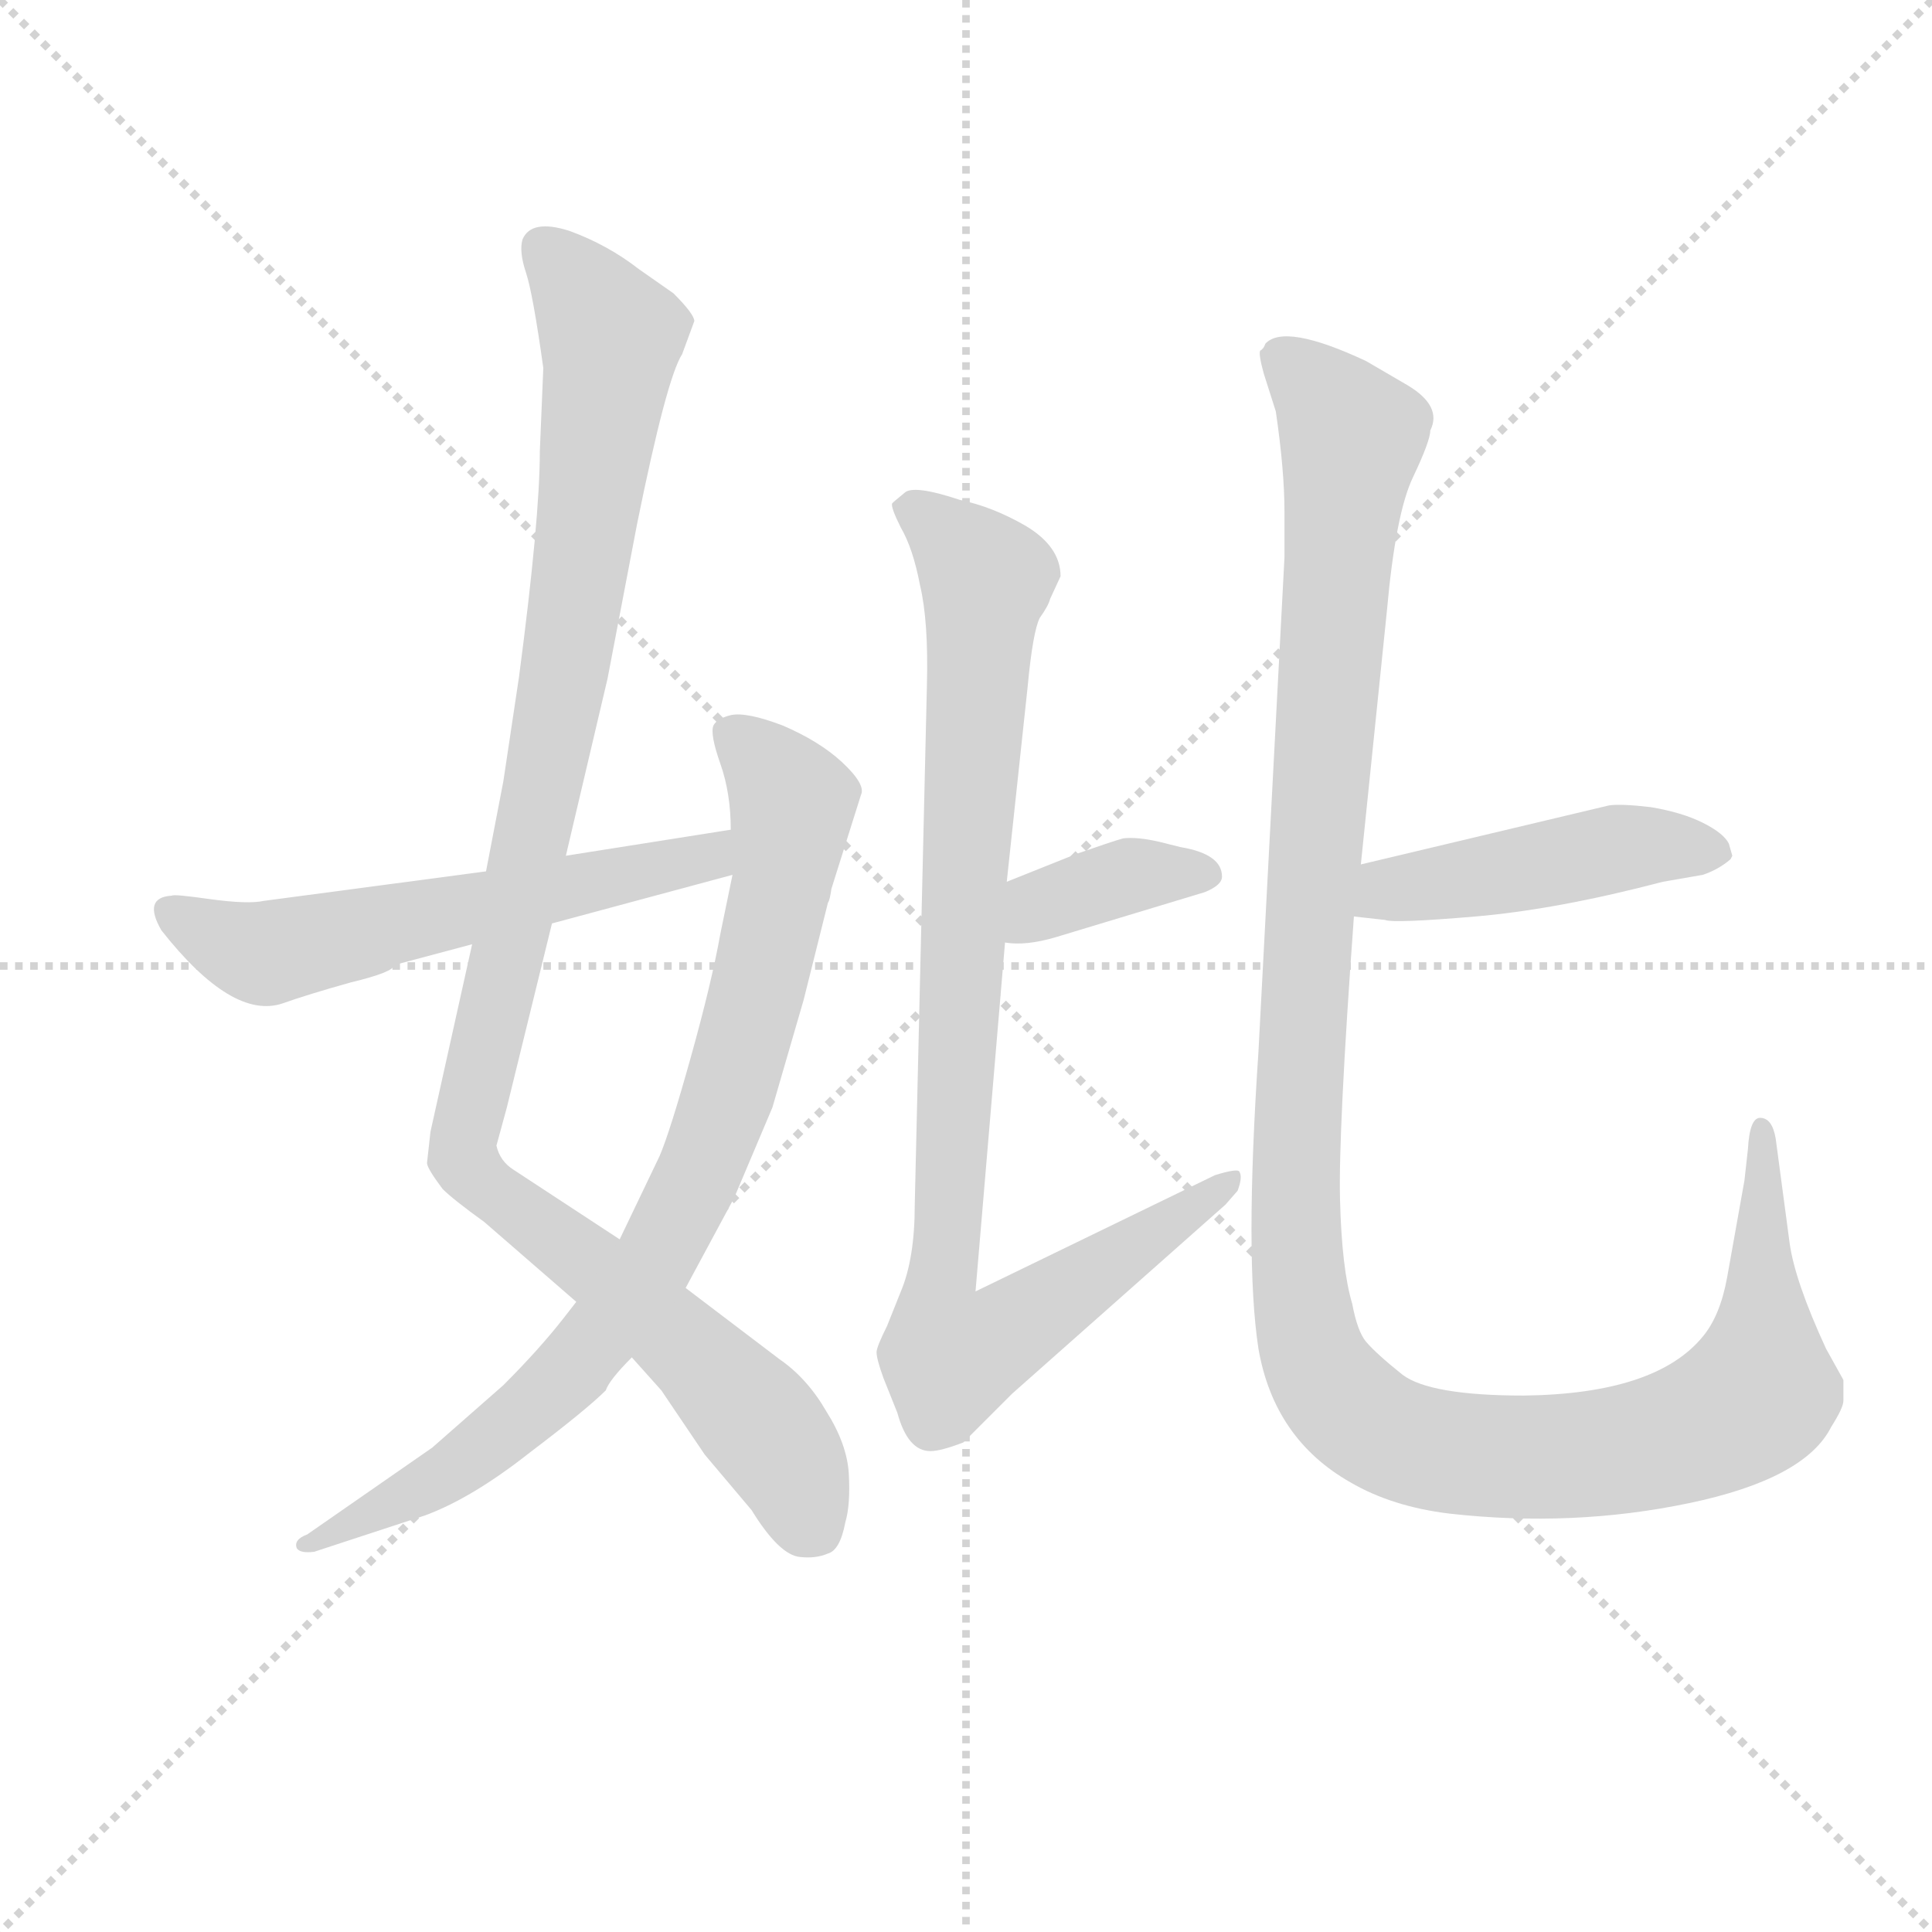 <svg version="1.1" viewBox="0 0 1024 1024" xmlns="http://www.w3.org/2000/svg">
  <g stroke="lightgray" stroke-dasharray="1,1" stroke-width="1" transform="scale(4, 4)">
    <line x1="0" y1="0" x2="256" y2="256"></line>
    <line x1="256" y1="0" x2="0" y2="256"></line>
    <line x1="128" y1="0" x2="128" y2="256"></line>
    <line x1="0" y1="128" x2="256" y2="128"></line>
  </g>
<g transform="scale(0.92, -0.92) translate(60, -900)">
   <style type="text/css">
    @keyframes keyframes0 {
      from {
       stroke: blue;
       stroke-dashoffset: 1099;
       stroke-width: 128;
       }
       78% {
       animation-timing-function: step-end;
       stroke: blue;
       stroke-dashoffset: 0;
       stroke-width: 128;
       }
       to {
       stroke: black;
       stroke-width: 1024;
       }
       }
       #make-me-a-hanzi-animation-0 {
         animation: keyframes0 1.144s both;
         animation-delay: 0s;
         animation-timing-function: linear;
       }
    @keyframes keyframes1 {
      from {
       stroke: blue;
       stroke-dashoffset: 851;
       stroke-width: 128;
       }
       73% {
       animation-timing-function: step-end;
       stroke: blue;
       stroke-dashoffset: 0;
       stroke-width: 128;
       }
       to {
       stroke: black;
       stroke-width: 1024;
       }
       }
       #make-me-a-hanzi-animation-1 {
         animation: keyframes1 0.943s both;
         animation-delay: 1.144s;
         animation-timing-function: linear;
       }
    @keyframes keyframes2 {
      from {
       stroke: blue;
       stroke-dashoffset: 586;
       stroke-width: 128;
       }
       66% {
       animation-timing-function: step-end;
       stroke: blue;
       stroke-dashoffset: 0;
       stroke-width: 128;
       }
       to {
       stroke: black;
       stroke-width: 1024;
       }
       }
       #make-me-a-hanzi-animation-2 {
         animation: keyframes2 0.727s both;
         animation-delay: 2.087s;
         animation-timing-function: linear;
       }
    @keyframes keyframes3 {
      from {
       stroke: blue;
       stroke-dashoffset: 373;
       stroke-width: 128;
       }
       55% {
       animation-timing-function: step-end;
       stroke: blue;
       stroke-dashoffset: 0;
       stroke-width: 128;
       }
       to {
       stroke: black;
       stroke-width: 1024;
       }
       }
       #make-me-a-hanzi-animation-3 {
         animation: keyframes3 0.554s both;
         animation-delay: 2.814s;
         animation-timing-function: linear;
       }
    @keyframes keyframes4 {
      from {
       stroke: blue;
       stroke-dashoffset: 958;
       stroke-width: 128;
       }
       76% {
       animation-timing-function: step-end;
       stroke: blue;
       stroke-dashoffset: 0;
       stroke-width: 128;
       }
       to {
       stroke: black;
       stroke-width: 1024;
       }
       }
       #make-me-a-hanzi-animation-4 {
         animation: keyframes4 1.03s both;
         animation-delay: 3.367s;
         animation-timing-function: linear;
       }
    @keyframes keyframes5 {
      from {
       stroke: blue;
       stroke-dashoffset: 468;
       stroke-width: 128;
       }
       60% {
       animation-timing-function: step-end;
       stroke: blue;
       stroke-dashoffset: 0;
       stroke-width: 128;
       }
       to {
       stroke: black;
       stroke-width: 1024;
       }
       }
       #make-me-a-hanzi-animation-5 {
         animation: keyframes5 0.631s both;
         animation-delay: 4.397s;
         animation-timing-function: linear;
       }
    @keyframes keyframes6 {
      from {
       stroke: blue;
       stroke-dashoffset: 1288;
       stroke-width: 128;
       }
       81% {
       animation-timing-function: step-end;
       stroke: blue;
       stroke-dashoffset: 0;
       stroke-width: 128;
       }
       to {
       stroke: black;
       stroke-width: 1024;
       }
       }
       #make-me-a-hanzi-animation-6 {
         animation: keyframes6 1.298s both;
         animation-delay: 5.028s;
         animation-timing-function: linear;
       }
</style>
<path d="M 253.0 688.0 L 251.0 640.0 Q 251.0 601.0 239.0 510.0 L 230.0 450.0 L 220.0 398.0 L 212.0 356.0 L 188.0 248.0 L 186.0 230.0 Q 186.0 227.0 195.0 215.0 Q 201.0 209.0 219.0 196.0 L 272.0 150.0 L 304.0 118.0 L 321.0 99.0 L 346.0 62.0 L 373.0 30.0 Q 389.0 4.0 401.0 3.0 Q 410.0 2.0 417.0 5.0 Q 424.0 7.0 427.0 23.0 Q 430.0 33.0 429.0 51.0 Q 428.0 68.0 416.0 87.0 Q 405.0 106.0 389.0 117.0 L 335.0 158.0 L 297.0 186.0 L 236.0 226.0 Q 228.0 231.0 226.0 240.0 L 232.0 262.0 L 258.0 368.0 L 266.0 407.0 L 290.0 509.0 L 307.0 598.0 Q 324.0 682.0 333.0 696.0 L 340.0 715.0 Q 340.0 719.0 328.0 731.0 L 308.0 745.0 Q 290.0 759.0 268.0 767.0 Q 246.0 774.0 241.0 762.0 Q 239.0 755.0 243.0 743.0 Q 247.0 731.0 253.0 688.0 Z" fill="lightgray"></path> 
<path d="M 272.0 150.0 L 265.0 141.0 Q 251.0 123.0 230.0 102.0 L 189.0 66.0 L 117.0 16.0 Q 109.0 13.0 111.0 8.0 Q 113.0 5.0 121.0 6.0 L 185.0 27.0 Q 212.0 37.0 245.0 63.0 Q 278.0 88.0 289.0 99.0 Q 291.0 105.0 304.0 118.0 L 335.0 158.0 L 363.0 210.0 L 385.0 262.0 L 403.0 324.0 L 417.0 380.0 Q 418.0 381.0 419.0 388.0 L 436.0 442.0 Q 439.0 448.0 425.0 461.0 Q 412.0 473.0 391.0 482.0 Q 370.0 490.0 361.0 488.0 Q 353.0 486.0 351.0 482.0 Q 349.0 477.0 355.0 460.0 Q 361.0 443.0 361.0 422.0 L 362.0 396.0 L 355.0 362.0 Q 350.0 334.0 338.0 291.0 Q 326.0 248.0 320.0 234.0 L 297.0 186.0 L 272.0 150.0 Z" fill="lightgray"></path> 
<path d="M 220.0 398.0 L 92.0 381.0 Q 83.0 379.0 61.0 382.0 Q 40.0 385.0 39.0 384.0 Q 22.0 383.0 33.0 364.0 Q 74.0 312.0 103.0 322.0 Q 117.0 327.0 142.0 334.0 Q 167.0 340.0 167.0 344.0 L 212.0 356.0 L 258.0 368.0 L 362.0 396.0 C 391.0 404.0 391.0 427.0 361.0 422.0 L 266.0 407.0 L 220.0 398.0 Z" fill="lightgray"></path> 
<path d="M 560.0 408.0 L 520.0 392.0 C 492.0 381.0 489.0 360.0 519.0 357.0 Q 531.0 355.0 548.0 360.0 L 634.0 386.0 Q 644.0 390.0 644.0 395.0 Q 644.0 408.0 620.0 412.0 L 608.0 415.0 Q 595.0 418.0 587.0 417.0 Q 580.0 415.0 560.0 408.0 Z" fill="lightgray"></path> 
<path d="M 520.0 392.0 L 532.0 504.0 Q 535.0 536.0 539.0 544.0 Q 544.0 551.0 545.0 555.0 L 551.0 568.0 Q 551.0 585.0 531.0 597.0 Q 512.0 608.0 493.0 612.0 Q 466.0 621.0 461.0 616.0 L 455.0 611.0 L 454.0 610.0 Q 453.0 608.0 459.0 596.0 Q 466.0 584.0 470.0 563.0 Q 475.0 542.0 474.0 505.0 L 467.0 206.0 Q 467.0 175.0 459.0 156.0 L 451.0 136.0 Q 445.0 124.0 445.0 121.0 Q 445.0 117.0 449.0 106.0 L 457.0 86.0 Q 463.0 64.0 476.0 64.0 Q 482.0 64.0 495.0 69.0 L 523.0 97.0 L 646.0 206.0 L 653.0 214.0 Q 656.0 222.0 654.0 225.0 Q 653.0 227.0 640.0 223.0 L 502.0 156.0 L 519.0 357.0 L 520.0 392.0 Z" fill="lightgray"></path> 
<path d="M 720.0 372.0 L 738.0 370.0 Q 743.0 368.0 790.0 372.0 Q 837.0 376.0 898.0 392.0 L 921.0 396.0 Q 930.0 399.0 937.0 405.0 L 938.0 407.0 L 936.0 414.0 Q 933.0 420.0 921.0 426.0 Q 909.0 432.0 891.0 435.0 Q 874.0 437.0 867.0 436.0 L 724.0 402.0 C 695.0 395.0 690.0 375.0 720.0 372.0 Z" fill="lightgray"></path> 
<path d="M 680.0 579.0 L 665.0 294.0 Q 657.0 175.0 665.0 123.0 Q 674.0 71.0 718.0 46.0 Q 742.0 32.0 775.0 28.0 Q 846.0 20.0 913.0 34.0 Q 980.0 48.0 995.0 78.0 Q 1002.0 89.0 1002.0 93.0 L 1002.0 105.0 L 992.0 123.0 Q 974.0 162.0 971.0 184.0 L 963.0 244.0 Q 961.0 256.0 954.0 256.0 Q 948.0 256.0 947.0 238.0 L 945.0 220.0 L 935.0 164.0 Q 931.0 142.0 921.0 130.0 Q 894.0 97.0 818.0 96.0 Q 764.0 96.0 748.0 108.0 Q 733.0 120.0 727.0 127.0 Q 722.0 133.0 719.0 149.0 Q 713.0 169.0 712.0 209.0 Q 711.0 248.0 720.0 372.0 L 724.0 402.0 L 739.0 548.0 Q 744.0 604.0 754.0 625.0 Q 764.0 646.0 764.0 652.0 Q 771.0 666.0 751.0 678.0 L 727.0 692.0 Q 680.0 714.0 669.0 702.0 Q 668.0 699.0 666.0 698.0 Q 665.0 696.0 668.0 685.0 L 675.0 663.0 Q 680.0 629.0 680.0 605.0 L 680.0 579.0 Z" fill="lightgray"></path> 
      <clipPath id="make-me-a-hanzi-clip-0">
      <path d="M 253.0 688.0 L 251.0 640.0 Q 251.0 601.0 239.0 510.0 L 230.0 450.0 L 220.0 398.0 L 212.0 356.0 L 188.0 248.0 L 186.0 230.0 Q 186.0 227.0 195.0 215.0 Q 201.0 209.0 219.0 196.0 L 272.0 150.0 L 304.0 118.0 L 321.0 99.0 L 346.0 62.0 L 373.0 30.0 Q 389.0 4.0 401.0 3.0 Q 410.0 2.0 417.0 5.0 Q 424.0 7.0 427.0 23.0 Q 430.0 33.0 429.0 51.0 Q 428.0 68.0 416.0 87.0 Q 405.0 106.0 389.0 117.0 L 335.0 158.0 L 297.0 186.0 L 236.0 226.0 Q 228.0 231.0 226.0 240.0 L 232.0 262.0 L 258.0 368.0 L 266.0 407.0 L 290.0 509.0 L 307.0 598.0 Q 324.0 682.0 333.0 696.0 L 340.0 715.0 Q 340.0 719.0 328.0 731.0 L 308.0 745.0 Q 290.0 759.0 268.0 767.0 Q 246.0 774.0 241.0 762.0 Q 239.0 755.0 243.0 743.0 Q 247.0 731.0 253.0 688.0 Z" fill="lightgray"></path>
      </clipPath>
      <path clip-path="url(#make-me-a-hanzi-clip-0)" d="M 252.0 757.0 L 292.0 706.0 L 267.0 521.0 L 208.0 231.0 L 345.0 115.0 L 394.0 57.0 L 409.0 20.0 " fill="none" id="make-me-a-hanzi-animation-0" stroke-dasharray="971 1942" stroke-linecap="round"></path>

      <clipPath id="make-me-a-hanzi-clip-1">
      <path d="M 272.0 150.0 L 265.0 141.0 Q 251.0 123.0 230.0 102.0 L 189.0 66.0 L 117.0 16.0 Q 109.0 13.0 111.0 8.0 Q 113.0 5.0 121.0 6.0 L 185.0 27.0 Q 212.0 37.0 245.0 63.0 Q 278.0 88.0 289.0 99.0 Q 291.0 105.0 304.0 118.0 L 335.0 158.0 L 363.0 210.0 L 385.0 262.0 L 403.0 324.0 L 417.0 380.0 Q 418.0 381.0 419.0 388.0 L 436.0 442.0 Q 439.0 448.0 425.0 461.0 Q 412.0 473.0 391.0 482.0 Q 370.0 490.0 361.0 488.0 Q 353.0 486.0 351.0 482.0 Q 349.0 477.0 355.0 460.0 Q 361.0 443.0 361.0 422.0 L 362.0 396.0 L 355.0 362.0 Q 350.0 334.0 338.0 291.0 Q 326.0 248.0 320.0 234.0 L 297.0 186.0 L 272.0 150.0 Z" fill="lightgray"></path>
      </clipPath>
      <path clip-path="url(#make-me-a-hanzi-clip-1)" d="M 360.0 478.0 L 397.0 438.0 L 369.0 300.0 L 325.0 188.0 L 254.0 95.0 L 185.0 43.0 L 117.0 10.0 " fill="none" id="make-me-a-hanzi-animation-1" stroke-dasharray="723 1446" stroke-linecap="round"></path>

      <clipPath id="make-me-a-hanzi-clip-2">
      <path d="M 220.0 398.0 L 92.0 381.0 Q 83.0 379.0 61.0 382.0 Q 40.0 385.0 39.0 384.0 Q 22.0 383.0 33.0 364.0 Q 74.0 312.0 103.0 322.0 Q 117.0 327.0 142.0 334.0 Q 167.0 340.0 167.0 344.0 L 212.0 356.0 L 258.0 368.0 L 362.0 396.0 C 391.0 404.0 391.0 427.0 361.0 422.0 L 266.0 407.0 L 220.0 398.0 Z" fill="lightgray"></path>
      </clipPath>
      <path clip-path="url(#make-me-a-hanzi-clip-2)" d="M 38.0 373.0 L 93.0 351.0 L 336.0 403.0 L 355.0 415.0 " fill="none" id="make-me-a-hanzi-animation-2" stroke-dasharray="458 916" stroke-linecap="round"></path>

      <clipPath id="make-me-a-hanzi-clip-3">
      <path d="M 560.0 408.0 L 520.0 392.0 C 492.0 381.0 489.0 360.0 519.0 357.0 Q 531.0 355.0 548.0 360.0 L 634.0 386.0 Q 644.0 390.0 644.0 395.0 Q 644.0 408.0 620.0 412.0 L 608.0 415.0 Q 595.0 418.0 587.0 417.0 Q 580.0 415.0 560.0 408.0 Z" fill="lightgray"></path>
      </clipPath>
      <path clip-path="url(#make-me-a-hanzi-clip-3)" d="M 526.0 363.0 L 540.0 378.0 L 588.0 395.0 L 634.0 396.0 " fill="none" id="make-me-a-hanzi-animation-3" stroke-dasharray="245 490" stroke-linecap="round"></path>

      <clipPath id="make-me-a-hanzi-clip-4">
      <path d="M 520.0 392.0 L 532.0 504.0 Q 535.0 536.0 539.0 544.0 Q 544.0 551.0 545.0 555.0 L 551.0 568.0 Q 551.0 585.0 531.0 597.0 Q 512.0 608.0 493.0 612.0 Q 466.0 621.0 461.0 616.0 L 455.0 611.0 L 454.0 610.0 Q 453.0 608.0 459.0 596.0 Q 466.0 584.0 470.0 563.0 Q 475.0 542.0 474.0 505.0 L 467.0 206.0 Q 467.0 175.0 459.0 156.0 L 451.0 136.0 Q 445.0 124.0 445.0 121.0 Q 445.0 117.0 449.0 106.0 L 457.0 86.0 Q 463.0 64.0 476.0 64.0 Q 482.0 64.0 495.0 69.0 L 523.0 97.0 L 646.0 206.0 L 653.0 214.0 Q 656.0 222.0 654.0 225.0 Q 653.0 227.0 640.0 223.0 L 502.0 156.0 L 519.0 357.0 L 520.0 392.0 Z" fill="lightgray"></path>
      </clipPath>
      <path clip-path="url(#make-me-a-hanzi-clip-4)" d="M 461.0 604.0 L 480.0 597.0 L 507.0 564.0 L 481.0 154.0 L 487.0 118.0 L 508.0 125.0 L 648.0 220.0 " fill="none" id="make-me-a-hanzi-animation-4" stroke-dasharray="830 1660" stroke-linecap="round"></path>

      <clipPath id="make-me-a-hanzi-clip-5">
      <path d="M 720.0 372.0 L 738.0 370.0 Q 743.0 368.0 790.0 372.0 Q 837.0 376.0 898.0 392.0 L 921.0 396.0 Q 930.0 399.0 937.0 405.0 L 938.0 407.0 L 936.0 414.0 Q 933.0 420.0 921.0 426.0 Q 909.0 432.0 891.0 435.0 Q 874.0 437.0 867.0 436.0 L 724.0 402.0 C 695.0 395.0 690.0 375.0 720.0 372.0 Z" fill="lightgray"></path>
      </clipPath>
      <path clip-path="url(#make-me-a-hanzi-clip-5)" d="M 725.0 379.0 L 740.0 388.0 L 872.0 411.0 L 932.0 409.0 " fill="none" id="make-me-a-hanzi-animation-5" stroke-dasharray="340 680" stroke-linecap="round"></path>

      <clipPath id="make-me-a-hanzi-clip-6">
      <path d="M 680.0 579.0 L 665.0 294.0 Q 657.0 175.0 665.0 123.0 Q 674.0 71.0 718.0 46.0 Q 742.0 32.0 775.0 28.0 Q 846.0 20.0 913.0 34.0 Q 980.0 48.0 995.0 78.0 Q 1002.0 89.0 1002.0 93.0 L 1002.0 105.0 L 992.0 123.0 Q 974.0 162.0 971.0 184.0 L 963.0 244.0 Q 961.0 256.0 954.0 256.0 Q 948.0 256.0 947.0 238.0 L 945.0 220.0 L 935.0 164.0 Q 931.0 142.0 921.0 130.0 Q 894.0 97.0 818.0 96.0 Q 764.0 96.0 748.0 108.0 Q 733.0 120.0 727.0 127.0 Q 722.0 133.0 719.0 149.0 Q 713.0 169.0 712.0 209.0 Q 711.0 248.0 720.0 372.0 L 724.0 402.0 L 739.0 548.0 Q 744.0 604.0 754.0 625.0 Q 764.0 646.0 764.0 652.0 Q 771.0 666.0 751.0 678.0 L 727.0 692.0 Q 680.0 714.0 669.0 702.0 Q 668.0 699.0 666.0 698.0 Q 665.0 696.0 668.0 685.0 L 675.0 663.0 Q 680.0 629.0 680.0 605.0 L 680.0 579.0 Z" fill="lightgray"></path>
      </clipPath>
      <path clip-path="url(#make-me-a-hanzi-clip-6)" d="M 677.0 693.0 L 705.0 670.0 L 719.0 648.0 L 687.0 262.0 L 687.0 177.0 L 700.0 110.0 L 730.0 79.0 L 773.0 63.0 L 857.0 62.0 L 898.0 70.0 L 941.0 88.0 L 954.0 98.0 L 956.0 116.0 L 957.0 249.0 " fill="none" id="make-me-a-hanzi-animation-6" stroke-dasharray="1160 2320" stroke-linecap="round"></path>

</g>
</svg>
